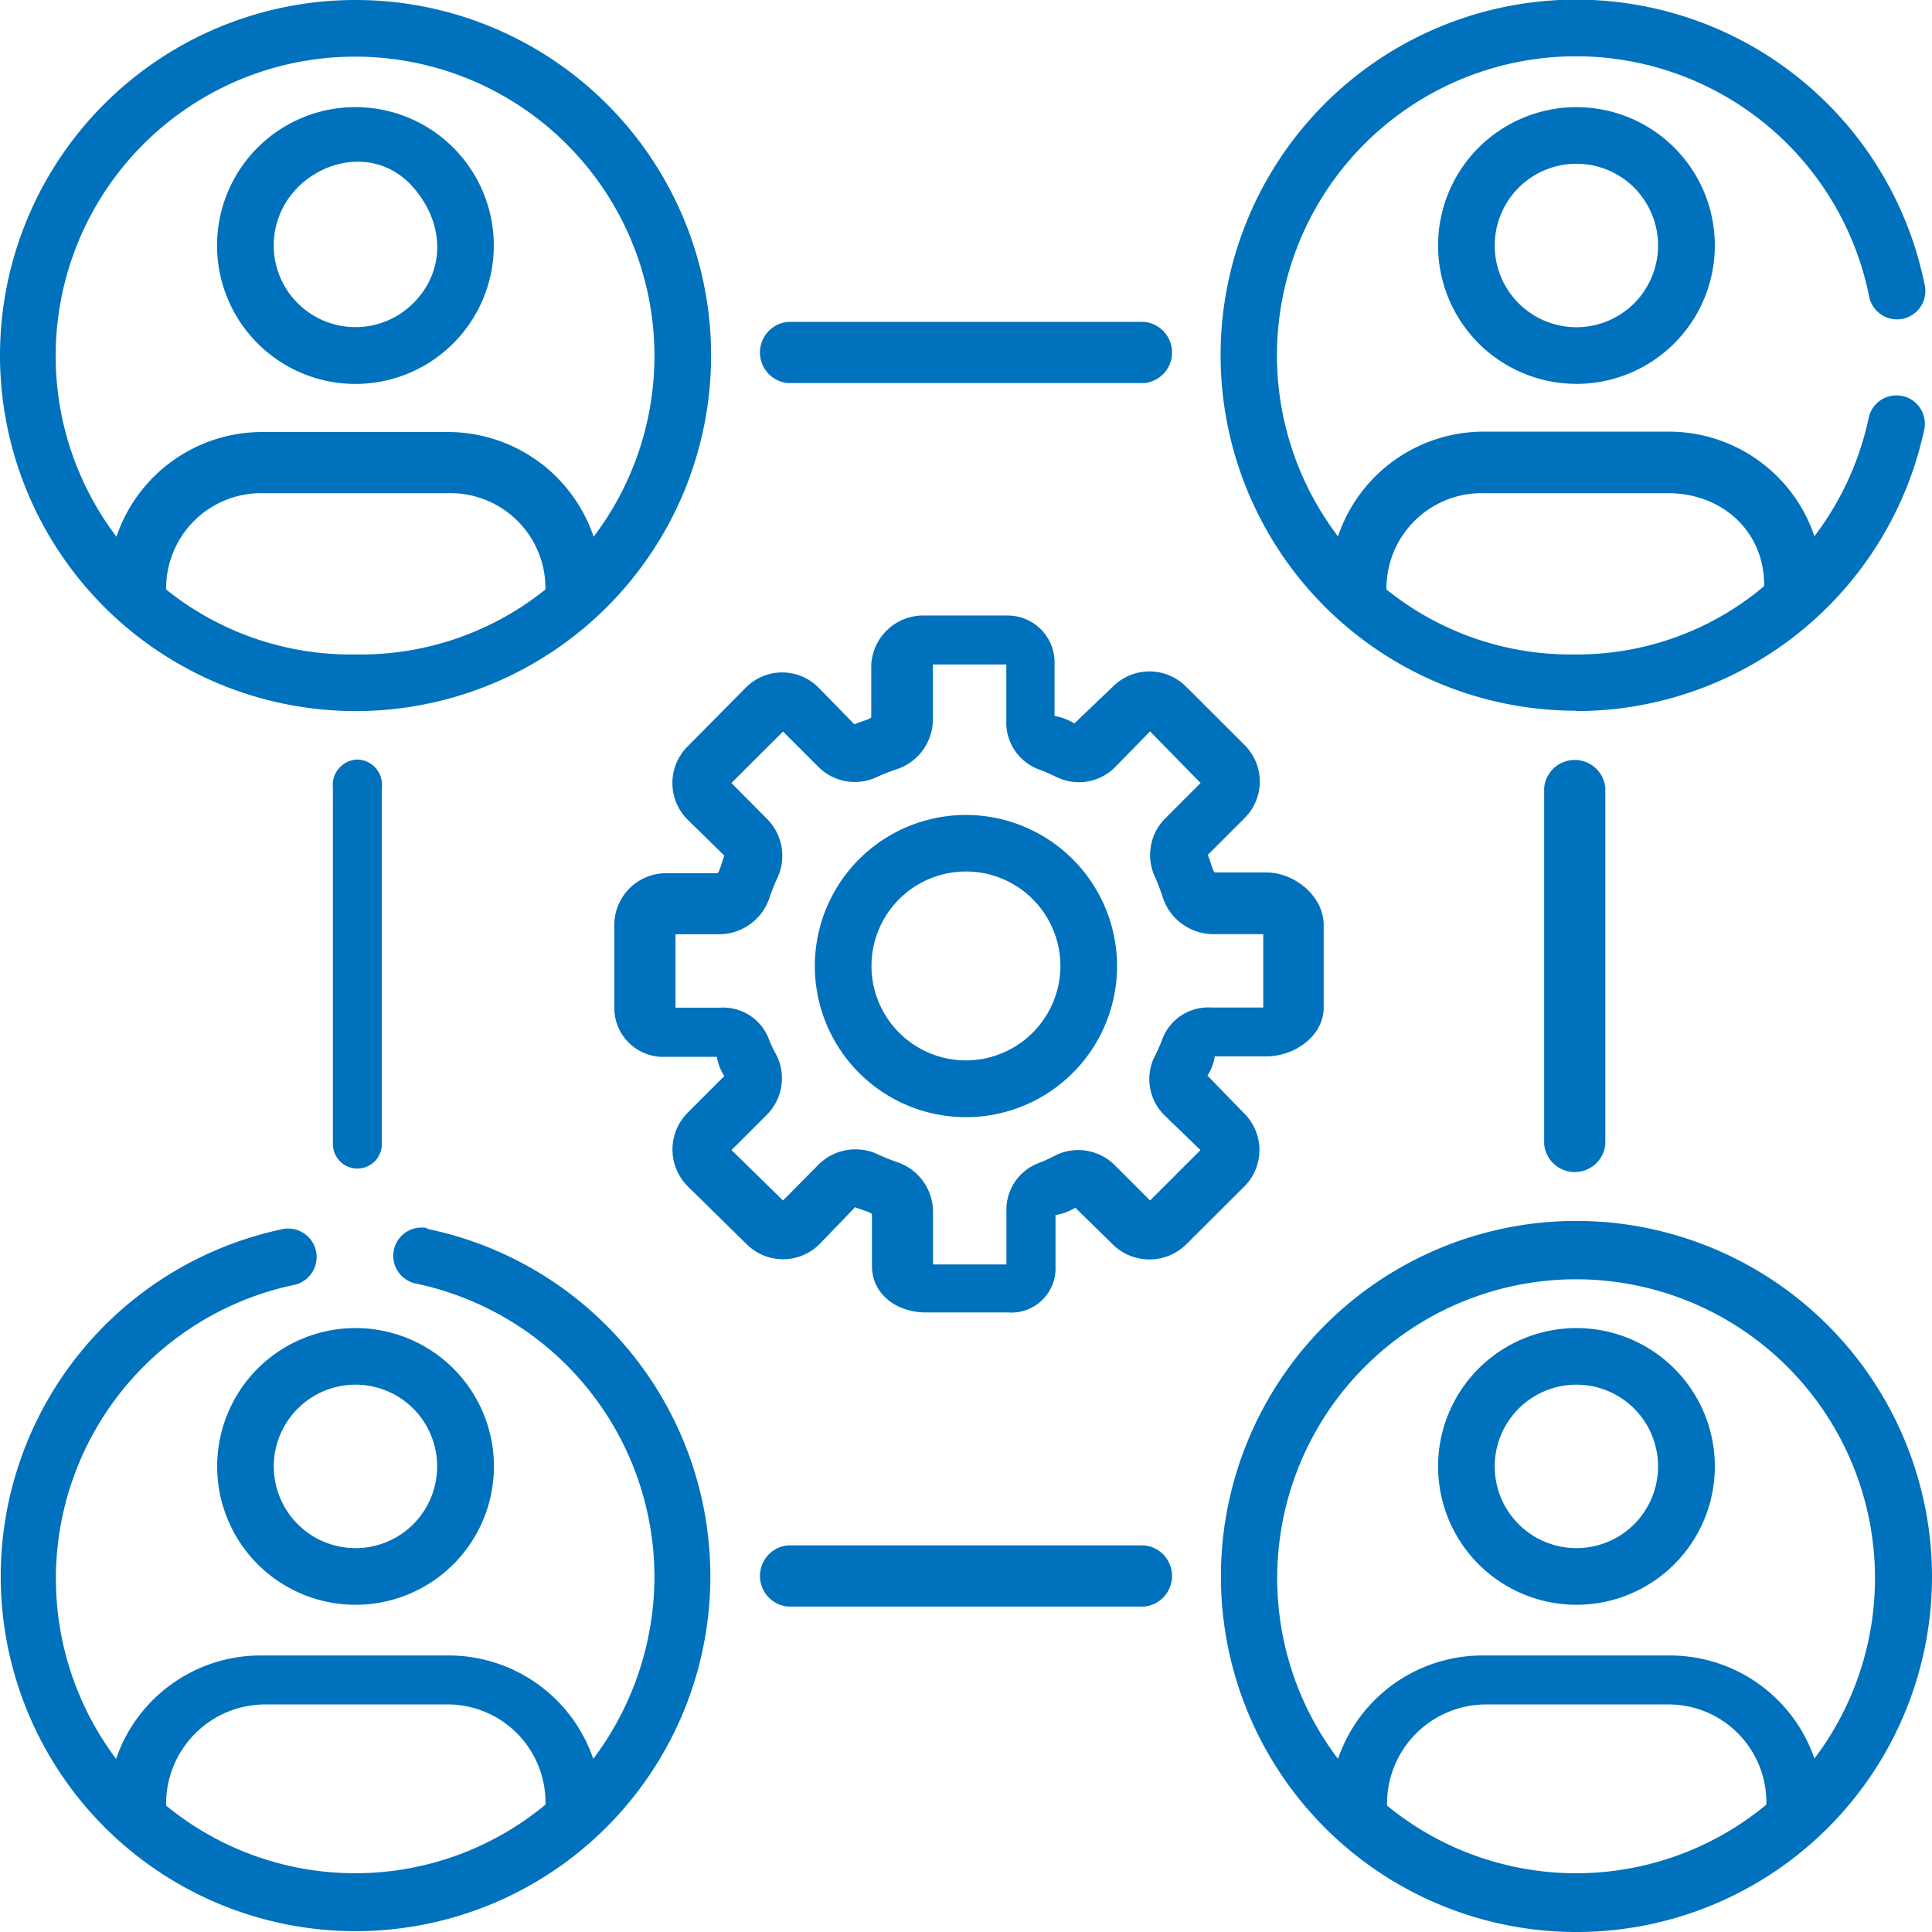 <svg xmlns="http://www.w3.org/2000/svg" viewBox="0 0 157.91 157.91"><defs><style>.cls-1{fill:#0071bc}</style></defs><g id="Layer_2" data-name="Layer 2"><g id="バック"><path class="cls-1" d="M101.69 91l-3-3.09a4.08 4.08 0 0 0 .6-1.57h4.21c2.33 0 4.69-1.67 4.69-4v-6.75c0-2.32-2.36-4.28-4.69-4.28h-4.19c-.18 0-.38-1-.6-1.43l3-3a4.21 4.21 0 0 0 0-6l-4.76-4.75a4.22 4.22 0 0 0-6 0l-3.14 3a4.49 4.49 0 0 0-1.62-.61v-4.14a3.84 3.84 0 0 0-3.89-4.07h-6.71a4.25 4.25 0 0 0-4.38 4.07v4.21c0 .19-.9.39-1.38.61l-2.93-3a4.18 4.18 0 0 0-5.94 0L56.21 61a4.22 4.22 0 0 0 0 6l3 2.94c-.21.48-.41 1.43-.6 1.43h-4.23a4.24 4.24 0 0 0-4.17 4.28v6.73a4 4 0 0 0 4.17 4h4.21a4.22 4.22 0 0 0 .61 1.57l-3 3a4.26 4.26 0 0 0 0 6l4.8 4.72a4.22 4.22 0 0 0 6 0l2.89-3c.48.21 1.38.42 1.38.6v4.21c0 2.33 2.06 3.79 4.38 3.79h6.73a3.61 3.61 0 0 0 3.89-3.79v-4.17a4.34 4.34 0 0 0 1.62-.6l3.06 3a4.27 4.27 0 0 0 6 0l4.78-4.76a4.22 4.22 0 0 0-.04-5.95zM94 98.12l-2.89-2.89a4.23 4.23 0 0 0-4.78-.83 12.34 12.34 0 0 1-1.43.66 4.08 4.08 0 0 0-2.64 4v4.29h-6V99a4.3 4.3 0 0 0-2.89-4 15.59 15.59 0 0 1-1.64-.66 4.28 4.28 0 0 0-4.81.83L64 98.12 59.79 94l2.89-2.89a4.23 4.23 0 0 0 .83-4.78 11.64 11.64 0 0 1-.66-1.38 4 4 0 0 0-4-2.59h-3.64v-6h3.67a4.36 4.36 0 0 0 4-2.94 17 17 0 0 1 .66-1.67 4.26 4.26 0 0 0-.84-4.81L59.78 64 64 59.79l2.89 2.89a4.21 4.21 0 0 0 4.78.83 16.44 16.44 0 0 1 1.69-.66 4.31 4.31 0 0 0 2.89-4v-4.54h6v4.57a4.09 4.09 0 0 0 2.64 4c.54.19 1 .41 1.51.65a4.15 4.15 0 0 0 4.74-.83L94 59.78 98.13 64l-2.89 2.89a4.23 4.23 0 0 0-.84 4.78 17.31 17.31 0 0 1 .66 1.74 4.36 4.36 0 0 0 4 2.94h4.19v6H99a4 4 0 0 0-4 2.59 13.07 13.07 0 0 1-.66 1.48 4.15 4.15 0 0 0 .83 4.73L98.12 94z"/><path class="cls-1" d="M79 66.61A12.35 12.35 0 1 0 91.3 79 12.36 12.36 0 0 0 79 66.61zm0 20.06A7.72 7.72 0 1 1 86.67 79 7.73 7.73 0 0 1 79 86.67zM29.06 58.12A29.06 29.06 0 1 0 0 29.06a29.08 29.08 0 0 0 29.06 29.06zm0-4.63a24.06 24.06 0 0 1-15.48-5.31 7.77 7.77 0 0 1 8-7.87h15a7.77 7.77 0 0 1 8 7.87 24.1 24.1 0 0 1-15.52 5.31zm0-48.86a24.46 24.46 0 0 1 19.46 39.24 12.58 12.58 0 0 0-12-8.56h-15a12.57 12.57 0 0 0-12 8.56A24.46 24.46 0 0 1 29.06 4.63zm99.79 95.16a29.06 29.06 0 1 0 29.06 29.06 29.1 29.1 0 0 0-29.06-29.06zm-15.48 47.79a8.11 8.11 0 0 1 8-8.27h15a8 8 0 0 1 8 8.19 24.36 24.36 0 0 1-31 .08zm34.94-3.82a12.49 12.49 0 0 0-11.95-8.45h-15a12.48 12.48 0 0 0-12 8.45 24.43 24.43 0 1 1 38.92 0z"/><path class="cls-1" d="M37.05 28.06a11.31 11.31 0 1 0-16 0 11.3 11.3 0 0 0 16 0zM24.33 15.32c2.61-2.6 6.85-3 9.45 0 2.61 3 2.61 6.85 0 9.46a6.68 6.68 0 0 1-9.45-9.45zm-3.27 96.54a11.31 11.31 0 1 0 16 0 11.32 11.32 0 0 0-16 0zm12.72 12.72a6.68 6.68 0 1 1 0-9.45 6.7 6.7 0 0 1 0 9.45zm87.07-112.51a11.31 11.31 0 1 0 16 0 11.32 11.32 0 0 0-16 0zm12.72 12.72a6.68 6.68 0 1 1 0-9.45 6.7 6.7 0 0 1 0 9.45zm-12.72 87.07a11.31 11.31 0 1 0 16 0 11.32 11.32 0 0 0-16 0zm12.72 12.72a6.68 6.68 0 1 1 0-9.45 6.7 6.7 0 0 1 0 9.45zM64.4 31.31h29.11a2.51 2.51 0 0 0 0-5H64.4a2.51 2.51 0 0 0 0 5zm29.11 95H64.4a2.51 2.51 0 0 0 0 5h29.11a2.51 2.51 0 0 0 0-5zm-64.3-64.23a2.08 2.08 0 0 0-2 2.32v29.11a2 2 0 1 0 4 0V64.4a2.07 2.07 0 0 0-2-2.32zm97 2.32v29.11a2.51 2.51 0 0 0 5 0V64.4a2.51 2.51 0 0 0-5 0z"/><path class="cls-1" d="M128.85 58.12a29.1 29.1 0 0 0 28.41-22.94 2.32 2.32 0 1 0-4.53-1 24.36 24.36 0 0 1-4.43 9.65 12.55 12.55 0 0 0-11.94-8.55h-15a12.57 12.57 0 0 0-12 8.56 24.44 24.44 0 1 1 43.43-19.52 2.32 2.32 0 0 0 4.55-.89 29.06 29.06 0 1 0-28.52 34.66zm-7.51-17.81h15c4.39 0 7.85 3.09 7.85 7.49v.11a23.7 23.7 0 0 1-15.42 5.58 24 24 0 0 1-15.45-5.31 7.79 7.79 0 0 1 8.02-7.87zm-86.42 60.07a2.31 2.31 0 0 0-.93 4.53 24.52 24.52 0 0 1 19.5 23.94 24.81 24.81 0 0 1-5 14.91 12.49 12.49 0 0 0-12-8.45h-15a12.48 12.48 0 0 0-12 8.45A24.53 24.53 0 0 1 24.13 105a2.33 2.33 0 0 0-.93-4.56 29 29 0 1 0 11.72 0zm-21.34 47.2a8.11 8.11 0 0 1 8-8.27h15a8 8 0 0 1 8 8.19 24.36 24.36 0 0 1-31 .08z"/></g></g></svg>